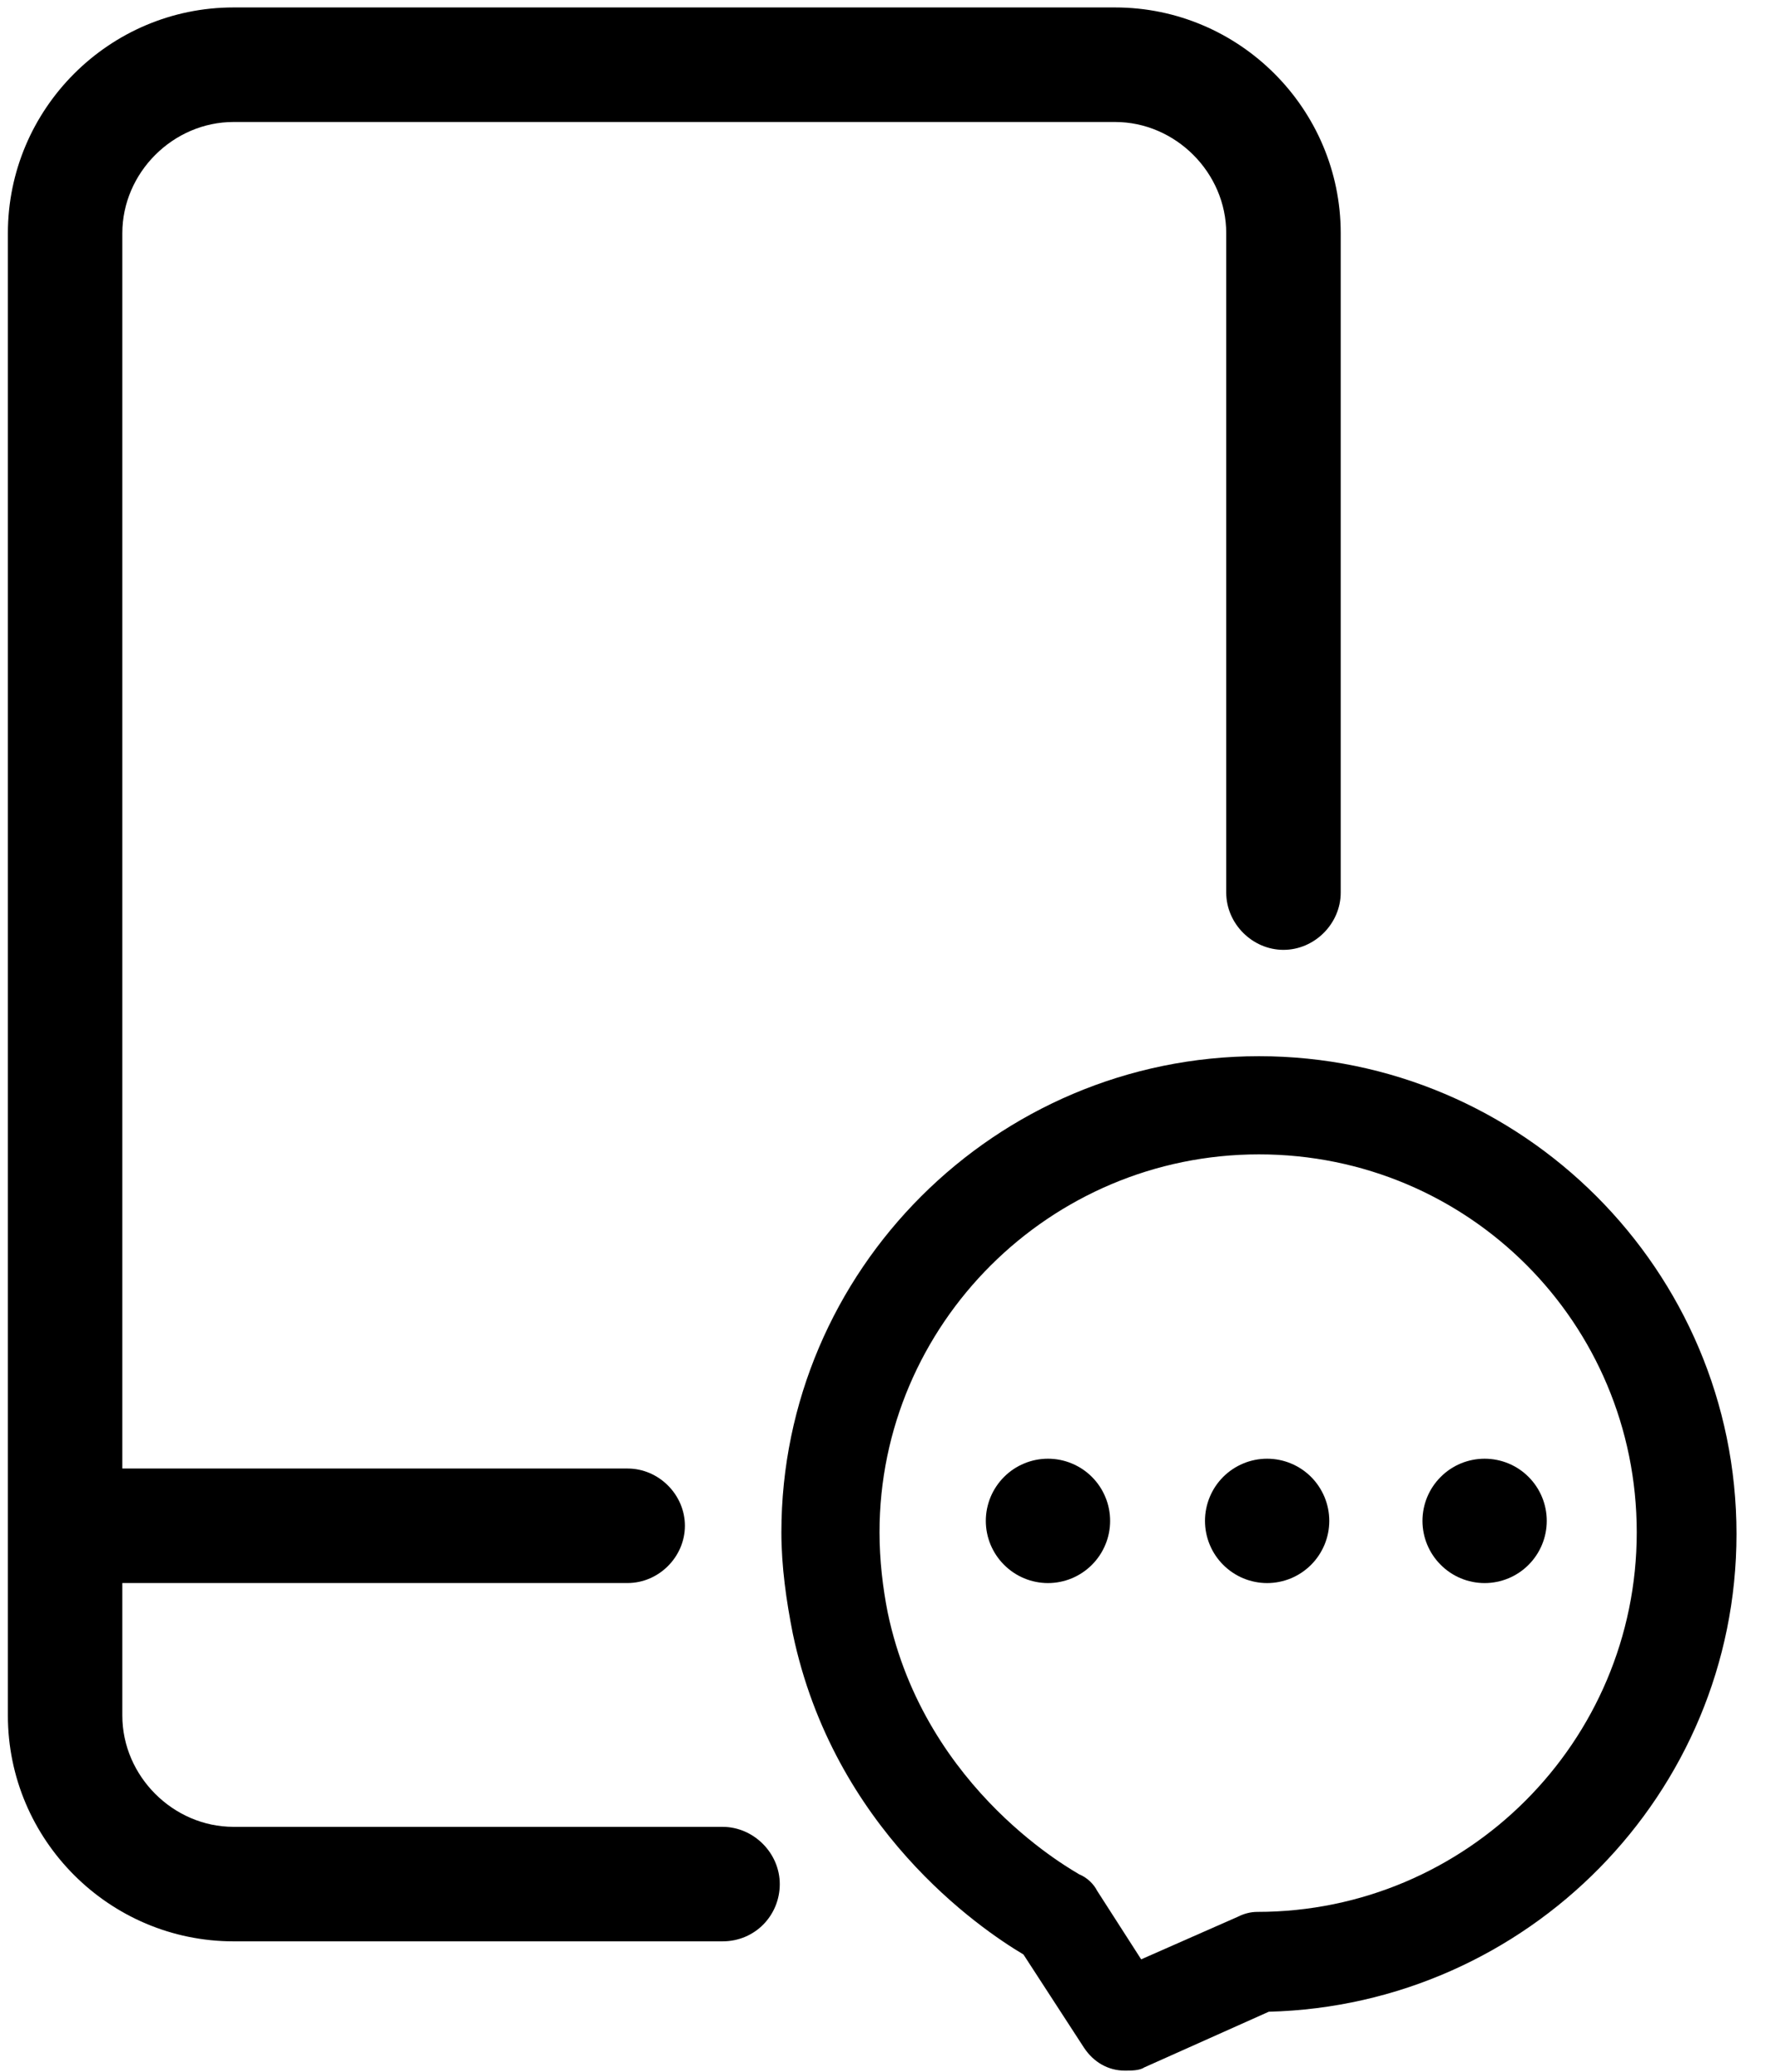 <svg width="36" height="42" viewBox="0 0 36 42" fill="none" xmlns="http://www.w3.org/2000/svg">
<path d="M14.654 39.356H4.737C2.216 39.356 0.16 37.3 0.16 34.779V4.728C0.16 2.207 2.216 0.151 4.737 0.151H22.615C25.136 0.151 27.192 2.207 27.192 4.728V18.095C27.192 18.726 26.661 19.256 26.031 19.256C25.401 19.256 24.87 18.726 24.87 18.095V4.728C24.87 3.501 23.842 2.473 22.615 2.473H4.737C3.51 2.473 2.481 3.501 2.481 4.728V34.779C2.481 36.006 3.51 37.035 4.737 37.035H14.654C15.284 37.035 15.815 37.565 15.815 38.196C15.815 38.826 15.318 39.356 14.654 39.356Z" fill="black"/>
<path d="M22.814 41.977C22.482 41.977 22.183 41.811 21.985 41.512L20.757 39.622C19.862 39.091 16.91 37.068 16.08 33.121C15.948 32.457 15.848 31.761 15.848 31.064C15.848 25.757 20.193 21.412 25.534 21.412C30.874 21.412 35.219 25.757 35.219 31.097C35.219 36.371 30.973 40.65 25.733 40.783L23.212 41.91C23.112 41.977 22.946 41.977 22.814 41.977ZM25.534 23.402C21.288 23.402 17.838 26.852 17.838 31.064C17.838 31.628 17.905 32.192 18.004 32.69C18.767 36.338 21.852 37.963 21.885 37.996C22.051 38.063 22.183 38.196 22.25 38.328L23.145 39.721L25.102 38.859C25.235 38.792 25.368 38.759 25.5 38.759C29.746 38.759 33.196 35.31 33.196 31.064C33.196 26.819 29.779 23.402 25.534 23.402Z" fill="black"/>
<path d="M19.994 30.832C19.994 30.998 20.027 31.162 20.09 31.314C20.154 31.467 20.247 31.606 20.364 31.723C20.481 31.84 20.619 31.933 20.773 31.997C20.925 32.06 21.089 32.093 21.255 32.093C21.42 32.093 21.584 32.06 21.737 31.997C21.89 31.933 22.029 31.84 22.146 31.723C22.263 31.606 22.356 31.467 22.419 31.314C22.483 31.162 22.515 30.998 22.515 30.832C22.515 30.666 22.483 30.503 22.419 30.35C22.356 30.197 22.263 30.058 22.146 29.941C22.029 29.824 21.89 29.731 21.737 29.668C21.584 29.604 21.42 29.572 21.255 29.572C21.089 29.572 20.925 29.604 20.773 29.668C20.619 29.731 20.481 29.824 20.364 29.941C20.247 30.058 20.154 30.197 20.09 30.35C20.027 30.503 19.994 30.666 19.994 30.832Z" fill="black"/>
<path d="M24.439 30.832C24.439 30.998 24.472 31.162 24.535 31.314C24.598 31.467 24.691 31.606 24.808 31.723C24.925 31.84 25.064 31.933 25.217 31.997C25.37 32.06 25.534 32.093 25.699 32.093C25.865 32.093 26.029 32.06 26.182 31.997C26.335 31.933 26.474 31.84 26.591 31.723C26.708 31.606 26.8 31.467 26.864 31.314C26.927 31.162 26.96 30.998 26.96 30.832C26.96 30.666 26.927 30.503 26.864 30.35C26.8 30.197 26.708 30.058 26.591 29.941C26.474 29.824 26.335 29.731 26.182 29.668C26.029 29.604 25.865 29.572 25.699 29.572C25.534 29.572 25.37 29.604 25.217 29.668C25.064 29.731 24.925 29.824 24.808 29.941C24.691 30.058 24.598 30.197 24.535 30.35C24.472 30.503 24.439 30.666 24.439 30.832Z" fill="black"/>
<path d="M28.85 30.832C28.85 31.166 28.983 31.487 29.22 31.723C29.456 31.96 29.776 32.093 30.111 32.093C30.445 32.093 30.766 31.96 31.002 31.723C31.238 31.487 31.371 31.166 31.371 30.832C31.371 30.498 31.238 30.177 31.002 29.941C30.766 29.704 30.445 29.572 30.111 29.572C29.776 29.572 29.456 29.704 29.22 29.941C28.983 30.177 28.85 30.498 28.85 30.832Z" fill="black"/>
<path d="M12.73 32.092H2.249C1.619 32.092 1.088 31.562 1.088 30.931C1.088 30.301 1.619 29.771 2.249 29.771H12.73C13.361 29.771 13.891 30.301 13.891 30.931C13.891 31.562 13.361 32.092 12.73 32.092Z" fill="black"/>
</svg>
